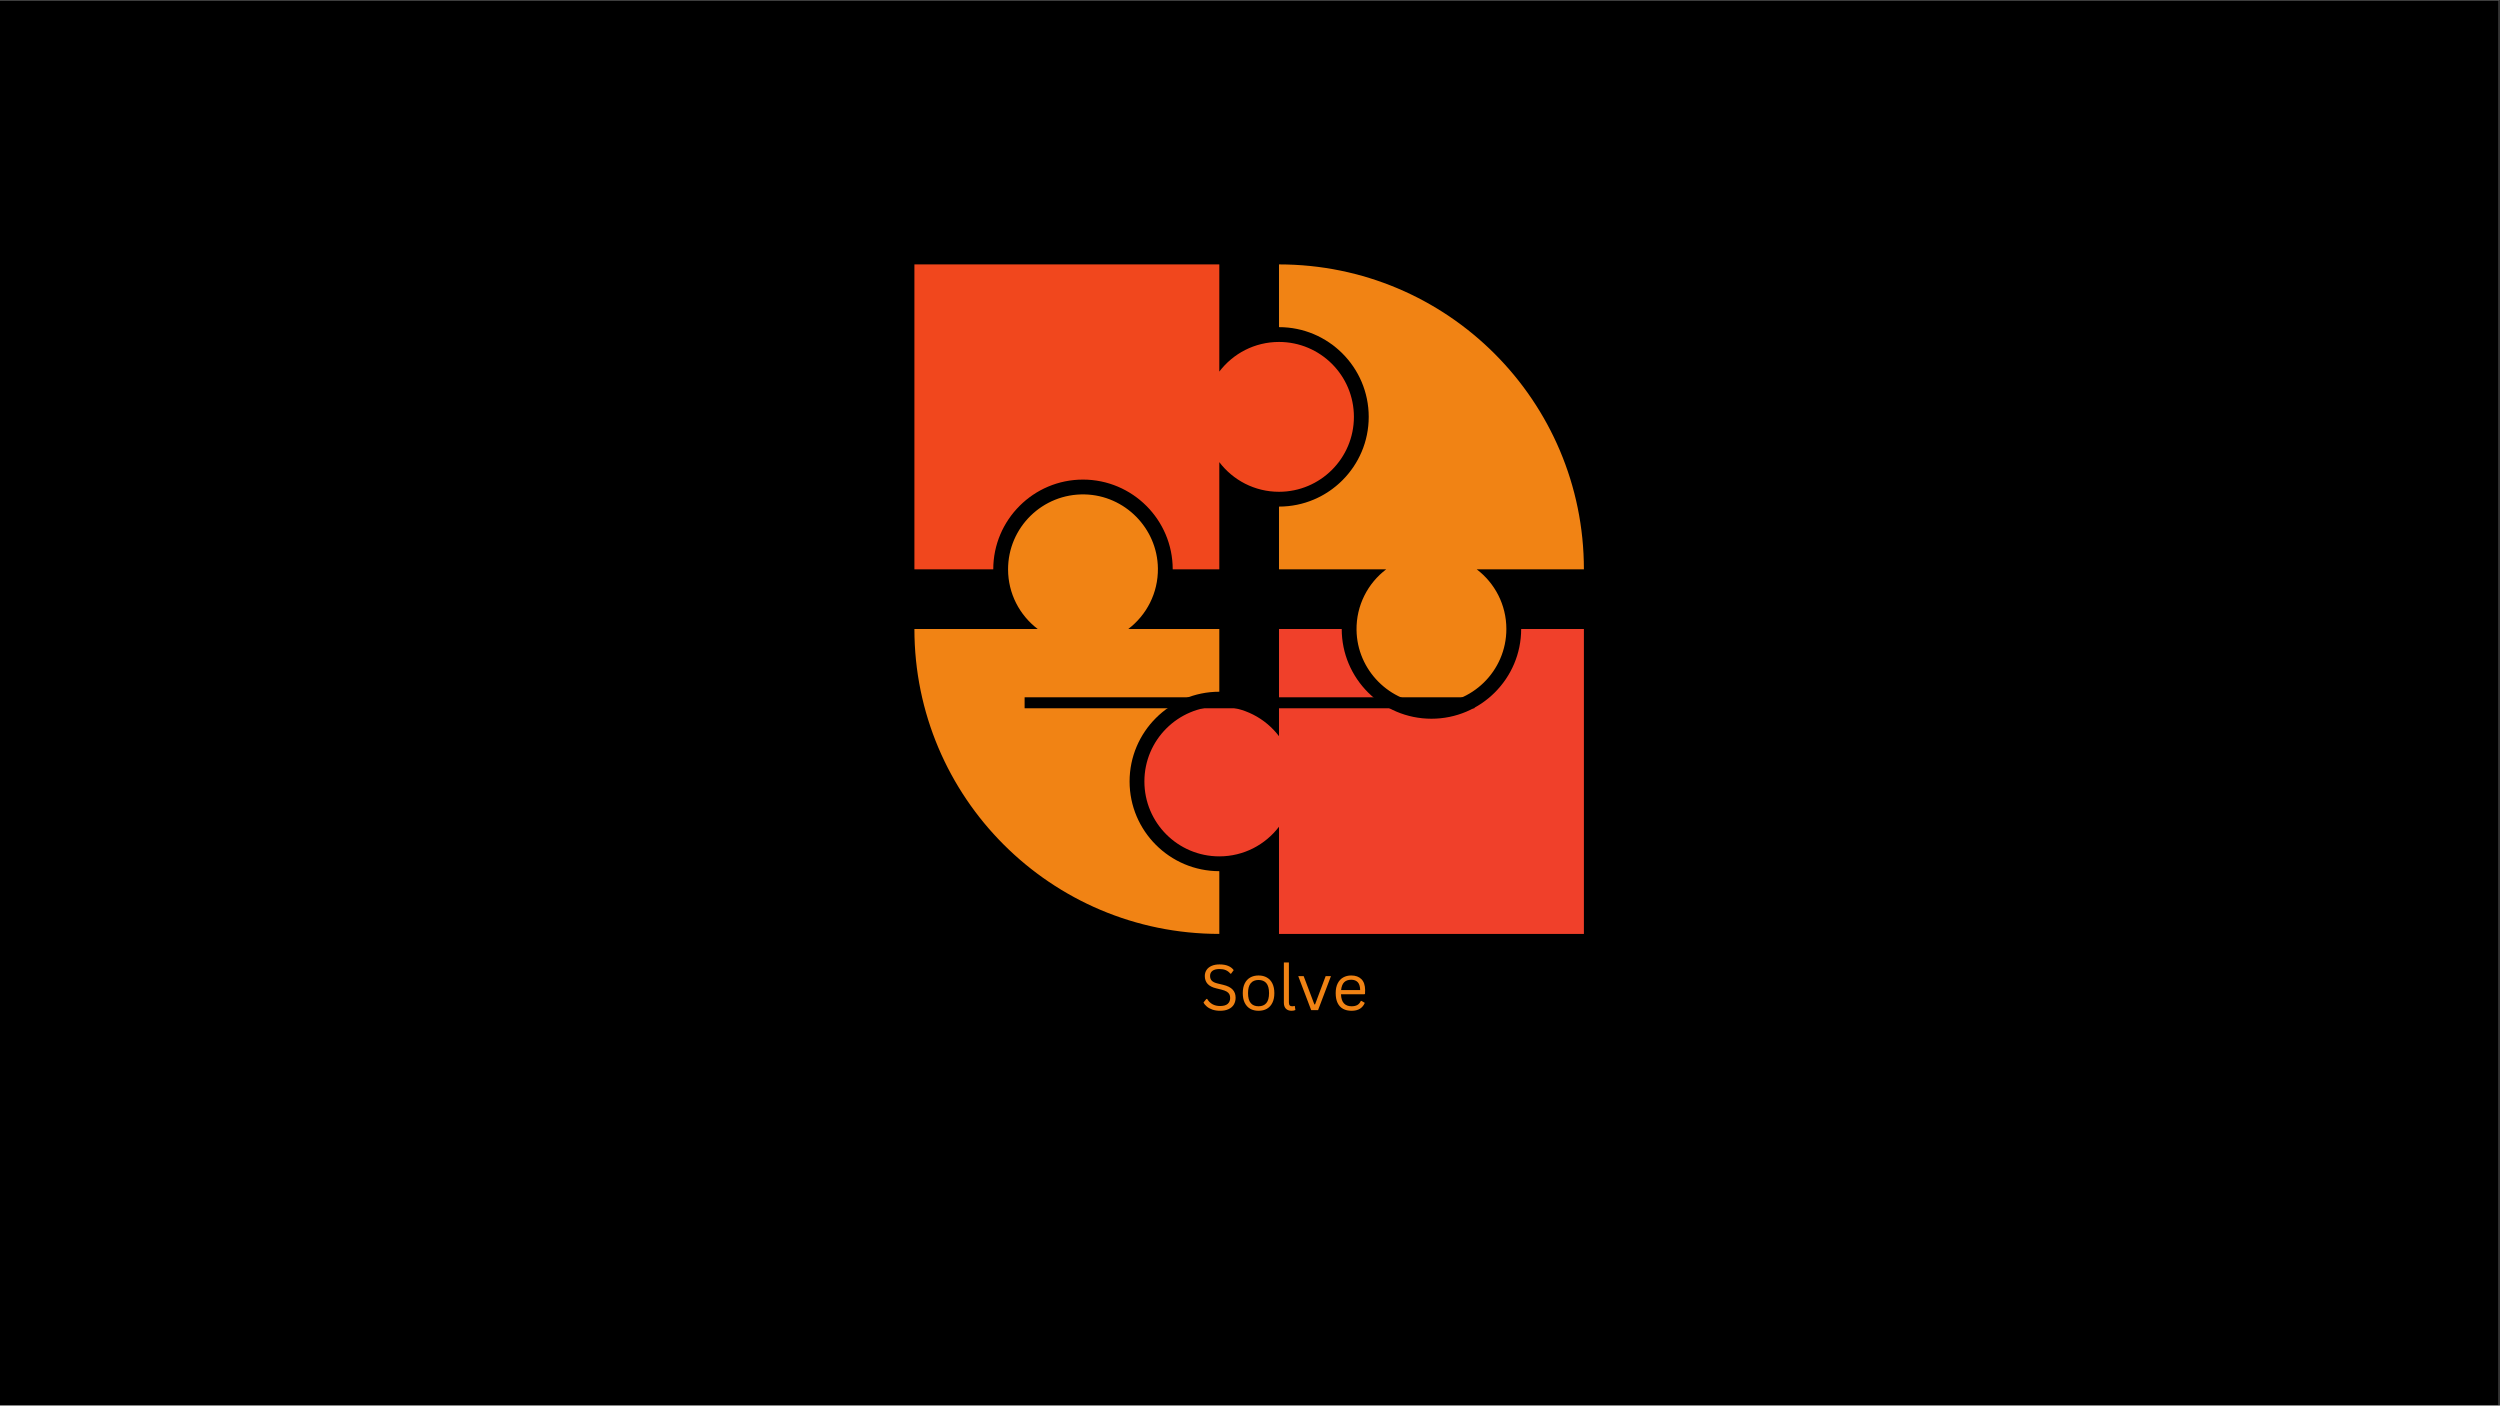 <svg xmlns="http://www.w3.org/2000/svg" xmlns:xlink="http://www.w3.org/1999/xlink" width="1366" zoomAndPan="magnify" viewBox="0 0 1024.5 576" height="768" preserveAspectRatio="xMidYMid meet" version="1.2"><rect x="0" y="0" width="1024.5" height="576" fill="#333333" stroke="none"/><defs><clipPath id="ab1b25e9d3"><path d="M 0 0.141 L 1024 0.141 L 1024 575.859 L 0 575.859 Z M 0 0.141 "/></clipPath><clipPath id="ea18bf2096"><path d="M 374.719 108.352 L 555 108.352 L 555 234 L 374.719 234 Z M 374.719 108.352 "/></clipPath><clipPath id="c33f3c529f"><path d="M 374.719 202 L 500 202 L 500 382.719 L 374.719 382.719 Z M 374.719 202 "/></clipPath><clipPath id="6e541f63b9"><path d="M 468 257 L 649.086 257 L 649.086 382.719 L 468 382.719 Z M 468 257 "/></clipPath><clipPath id="b9af502662"><path d="M 524 108.352 L 649.086 108.352 L 649.086 289 L 524 289 Z M 524 108.352 "/></clipPath></defs><g id="615d1a7b01"><g clip-rule="nonzero" clip-path="url(#ab1b25e9d3)"><path style=" stroke:none;fill-rule:nonzero;fill:#ffffff;fill-opacity:1;" d="M 0 0.141 L 1024 0.141 L 1024 575.859 L 0 575.859 Z M 0 0.141 "/><path style=" stroke:none;fill-rule:nonzero;fill:#000000;fill-opacity:1;" d="M 0 0.141 L 1024 0.141 L 1024 575.859 L 0 575.859 Z M 0 0.141 "/></g><g clip-rule="nonzero" clip-path="url(#ea18bf2096)"><path style=" stroke:none;fill-rule:nonzero;fill:#f1471d;fill-opacity:1;" d="M 524.133 140.129 C 514.145 140.129 505.281 144.898 499.672 152.281 L 499.672 108.355 L 374.723 108.355 L 374.723 233.309 L 407.039 233.309 C 407.039 213.031 423.535 196.535 443.809 196.535 C 464.086 196.535 480.578 213.031 480.578 233.309 L 499.672 233.309 L 499.672 189.383 C 505.281 196.766 514.145 201.535 524.133 201.535 C 541.086 201.535 554.832 187.789 554.832 170.832 C 554.832 153.875 541.086 140.129 524.133 140.129 "/></g><g clip-rule="nonzero" clip-path="url(#c33f3c529f)"><path style=" stroke:none;fill-rule:nonzero;fill:#f18314;fill-opacity:1;" d="M 462.902 320.238 C 462.902 299.965 479.398 283.469 499.672 283.469 L 499.672 257.766 L 462.363 257.766 C 469.844 252.078 474.641 243.043 474.508 232.887 C 474.289 216.477 460.957 203 444.547 202.613 C 427.254 202.211 413.105 216.105 413.105 233.309 C 413.105 243.293 417.875 252.156 425.258 257.766 L 374.723 257.766 C 374.723 326.773 430.664 382.715 499.672 382.715 L 499.672 357.008 C 479.398 357.008 462.902 340.516 462.902 320.238 "/></g><g clip-rule="nonzero" clip-path="url(#6e541f63b9)"><path style=" stroke:none;fill-rule:nonzero;fill:#f0402a;fill-opacity:1;" d="M 586.605 294.535 C 566.328 294.535 549.836 278.043 549.836 257.766 L 524.133 257.766 L 524.133 301.688 C 518.523 294.309 509.656 289.539 499.672 289.539 C 482.719 289.539 468.973 303.281 468.973 320.238 C 468.973 337.195 482.719 350.941 499.672 350.941 C 509.656 350.941 518.523 346.172 524.133 338.793 L 524.133 382.715 L 649.082 382.715 L 649.082 257.766 L 623.375 257.766 C 623.375 278.043 606.883 294.535 586.605 294.535 "/></g><g clip-rule="nonzero" clip-path="url(#b9af502662)"><path style=" stroke:none;fill-rule:nonzero;fill:#f18314;fill-opacity:1;" d="M 524.133 108.355 L 524.133 134.062 C 544.406 134.062 560.902 150.555 560.902 170.832 C 560.902 191.109 544.406 207.602 524.133 207.602 L 524.133 233.309 L 568.055 233.309 C 560.566 238.992 555.773 248.027 555.91 258.184 C 556.125 274.594 569.453 288.07 585.867 288.457 C 603.16 288.863 617.309 274.965 617.309 257.766 C 617.309 247.781 612.539 238.914 605.156 233.309 L 649.082 233.309 C 649.082 164.301 593.137 108.355 524.133 108.355 "/></g><g style="fill:#f18314;fill-opacity:1;"><g transform="translate(491.931, 413.951)"><path style="stroke:none" d="M 8.078 0.266 C 6.91 0.266 5.863 0.109 4.938 -0.203 C 4.02 -0.523 3.254 -0.941 2.641 -1.453 C 2.023 -1.961 1.566 -2.523 1.266 -3.141 L 2.453 -4.594 L 2.766 -4.594 C 3.91 -2.656 5.68 -1.688 8.078 -1.688 C 9.461 -1.688 10.492 -1.977 11.172 -2.562 C 11.848 -3.145 12.188 -3.953 12.188 -4.984 C 12.188 -5.598 12.07 -6.113 11.844 -6.531 C 11.625 -6.945 11.258 -7.305 10.75 -7.609 C 10.238 -7.91 9.539 -8.172 8.656 -8.391 L 6.5 -8.922 C 4.883 -9.305 3.695 -9.922 2.938 -10.766 C 2.176 -11.617 1.797 -12.691 1.797 -13.984 C 1.797 -14.898 2.031 -15.719 2.5 -16.438 C 2.969 -17.164 3.656 -17.727 4.562 -18.125 C 5.477 -18.531 6.566 -18.734 7.828 -18.734 C 9.223 -18.734 10.395 -18.535 11.344 -18.141 C 12.301 -17.754 13.066 -17.172 13.641 -16.391 L 12.578 -14.953 L 12.266 -14.953 C 11.734 -15.609 11.102 -16.086 10.375 -16.391 C 9.656 -16.691 8.805 -16.844 7.828 -16.844 C 6.547 -16.844 5.578 -16.594 4.922 -16.094 C 4.273 -15.594 3.953 -14.906 3.953 -14.031 C 3.953 -13.195 4.191 -12.535 4.672 -12.047 C 5.148 -11.555 5.957 -11.176 7.094 -10.906 L 9.312 -10.375 C 11.102 -9.945 12.398 -9.297 13.203 -8.422 C 14.016 -7.555 14.422 -6.445 14.422 -5.094 C 14.422 -4.051 14.188 -3.125 13.719 -2.312 C 13.25 -1.508 12.535 -0.879 11.578 -0.422 C 10.629 0.035 9.461 0.266 8.078 0.266 Z M 8.078 0.266 "/></g></g><g style="fill:#f18314;fill-opacity:1;"><g transform="translate(507.759, 413.951)"><path style="stroke:none" d="M 8 0.266 C 6.688 0.266 5.539 -0.008 4.562 -0.562 C 3.594 -1.125 2.844 -1.945 2.312 -3.031 C 1.789 -4.113 1.531 -5.426 1.531 -6.969 C 1.531 -8.508 1.789 -9.82 2.312 -10.906 C 2.844 -11.988 3.594 -12.805 4.562 -13.359 C 5.539 -13.922 6.688 -14.203 8 -14.203 C 9.312 -14.203 10.453 -13.922 11.422 -13.359 C 12.398 -12.805 13.148 -11.988 13.672 -10.906 C 14.203 -9.82 14.469 -8.508 14.469 -6.969 C 14.469 -5.426 14.203 -4.113 13.672 -3.031 C 13.148 -1.945 12.398 -1.125 11.422 -0.562 C 10.453 -0.008 9.312 0.266 8 0.266 Z M 8 -1.578 C 9.383 -1.578 10.445 -2.016 11.188 -2.891 C 11.926 -3.766 12.297 -5.125 12.297 -6.969 C 12.297 -8.812 11.926 -10.172 11.188 -11.047 C 10.445 -11.922 9.383 -12.359 8 -12.359 C 6.602 -12.359 5.535 -11.914 4.797 -11.031 C 4.055 -10.156 3.688 -8.801 3.688 -6.969 C 3.688 -5.125 4.055 -3.766 4.797 -2.891 C 5.535 -2.016 6.602 -1.578 8 -1.578 Z M 8 -1.578 "/></g></g><g style="fill:#f18314;fill-opacity:1;"><g transform="translate(523.752, 413.951)"><path style="stroke:none" d="M 5.547 0.266 C 4.555 0.266 3.781 -0.016 3.219 -0.578 C 2.656 -1.141 2.375 -1.973 2.375 -3.078 L 2.375 -19.531 L 4.438 -19.531 L 4.438 -3.219 C 4.438 -2.633 4.547 -2.211 4.766 -1.953 C 4.992 -1.703 5.344 -1.578 5.812 -1.578 C 6.094 -1.578 6.383 -1.625 6.688 -1.719 L 6.859 -1.672 L 7.094 -0.047 C 6.945 0.047 6.734 0.117 6.453 0.172 C 6.172 0.234 5.867 0.266 5.547 0.266 Z M 5.547 0.266 "/></g></g><g style="fill:#f18314;fill-opacity:1;"><g transform="translate(531.332, 413.951)"><path style="stroke:none" d="M 8.812 0 L 5.984 0 L 0.688 -13.938 L 2.906 -13.938 L 7.297 -2.344 L 7.578 -2.344 L 11.922 -13.938 L 14.094 -13.938 Z M 8.812 0 "/></g></g><g style="fill:#f18314;fill-opacity:1;"><g transform="translate(545.834, 413.951)"><path style="stroke:none" d="M 13.281 -6.5 L 3.703 -6.5 C 3.766 -4.801 4.172 -3.555 4.922 -2.766 C 5.672 -1.973 6.703 -1.578 8.016 -1.578 C 9.016 -1.578 9.816 -1.754 10.422 -2.109 C 11.023 -2.461 11.5 -3.02 11.844 -3.781 L 12.109 -3.781 L 13.453 -2.984 C 13.047 -1.973 12.398 -1.176 11.516 -0.594 C 10.629 -0.02 9.461 0.266 8.016 0.266 C 6.672 0.266 5.516 0 4.547 -0.531 C 3.578 -1.062 2.832 -1.863 2.312 -2.938 C 1.789 -4.02 1.531 -5.363 1.531 -6.969 C 1.531 -8.551 1.805 -9.883 2.359 -10.969 C 2.91 -12.051 3.66 -12.859 4.609 -13.391 C 5.566 -13.93 6.66 -14.203 7.891 -14.203 C 9.68 -14.203 11.078 -13.695 12.078 -12.688 C 13.078 -11.688 13.582 -10.195 13.594 -8.219 C 13.594 -7.438 13.578 -6.91 13.547 -6.641 Z M 11.562 -8.219 C 11.531 -9.695 11.203 -10.77 10.578 -11.438 C 9.953 -12.113 9.055 -12.453 7.891 -12.453 C 6.672 -12.453 5.711 -12.113 5.016 -11.438 C 4.328 -10.758 3.906 -9.688 3.75 -8.219 Z M 11.562 -8.219 "/></g></g><path style="fill:none;stroke-width:6;stroke-linecap:butt;stroke-linejoin:miter;stroke:#000000;stroke-opacity:1;stroke-miterlimit:4;" d="M 0.002 3 L 245.758 3 " transform="matrix(0.75,0,0,0.75,419.885,285.751)"/></g></svg>